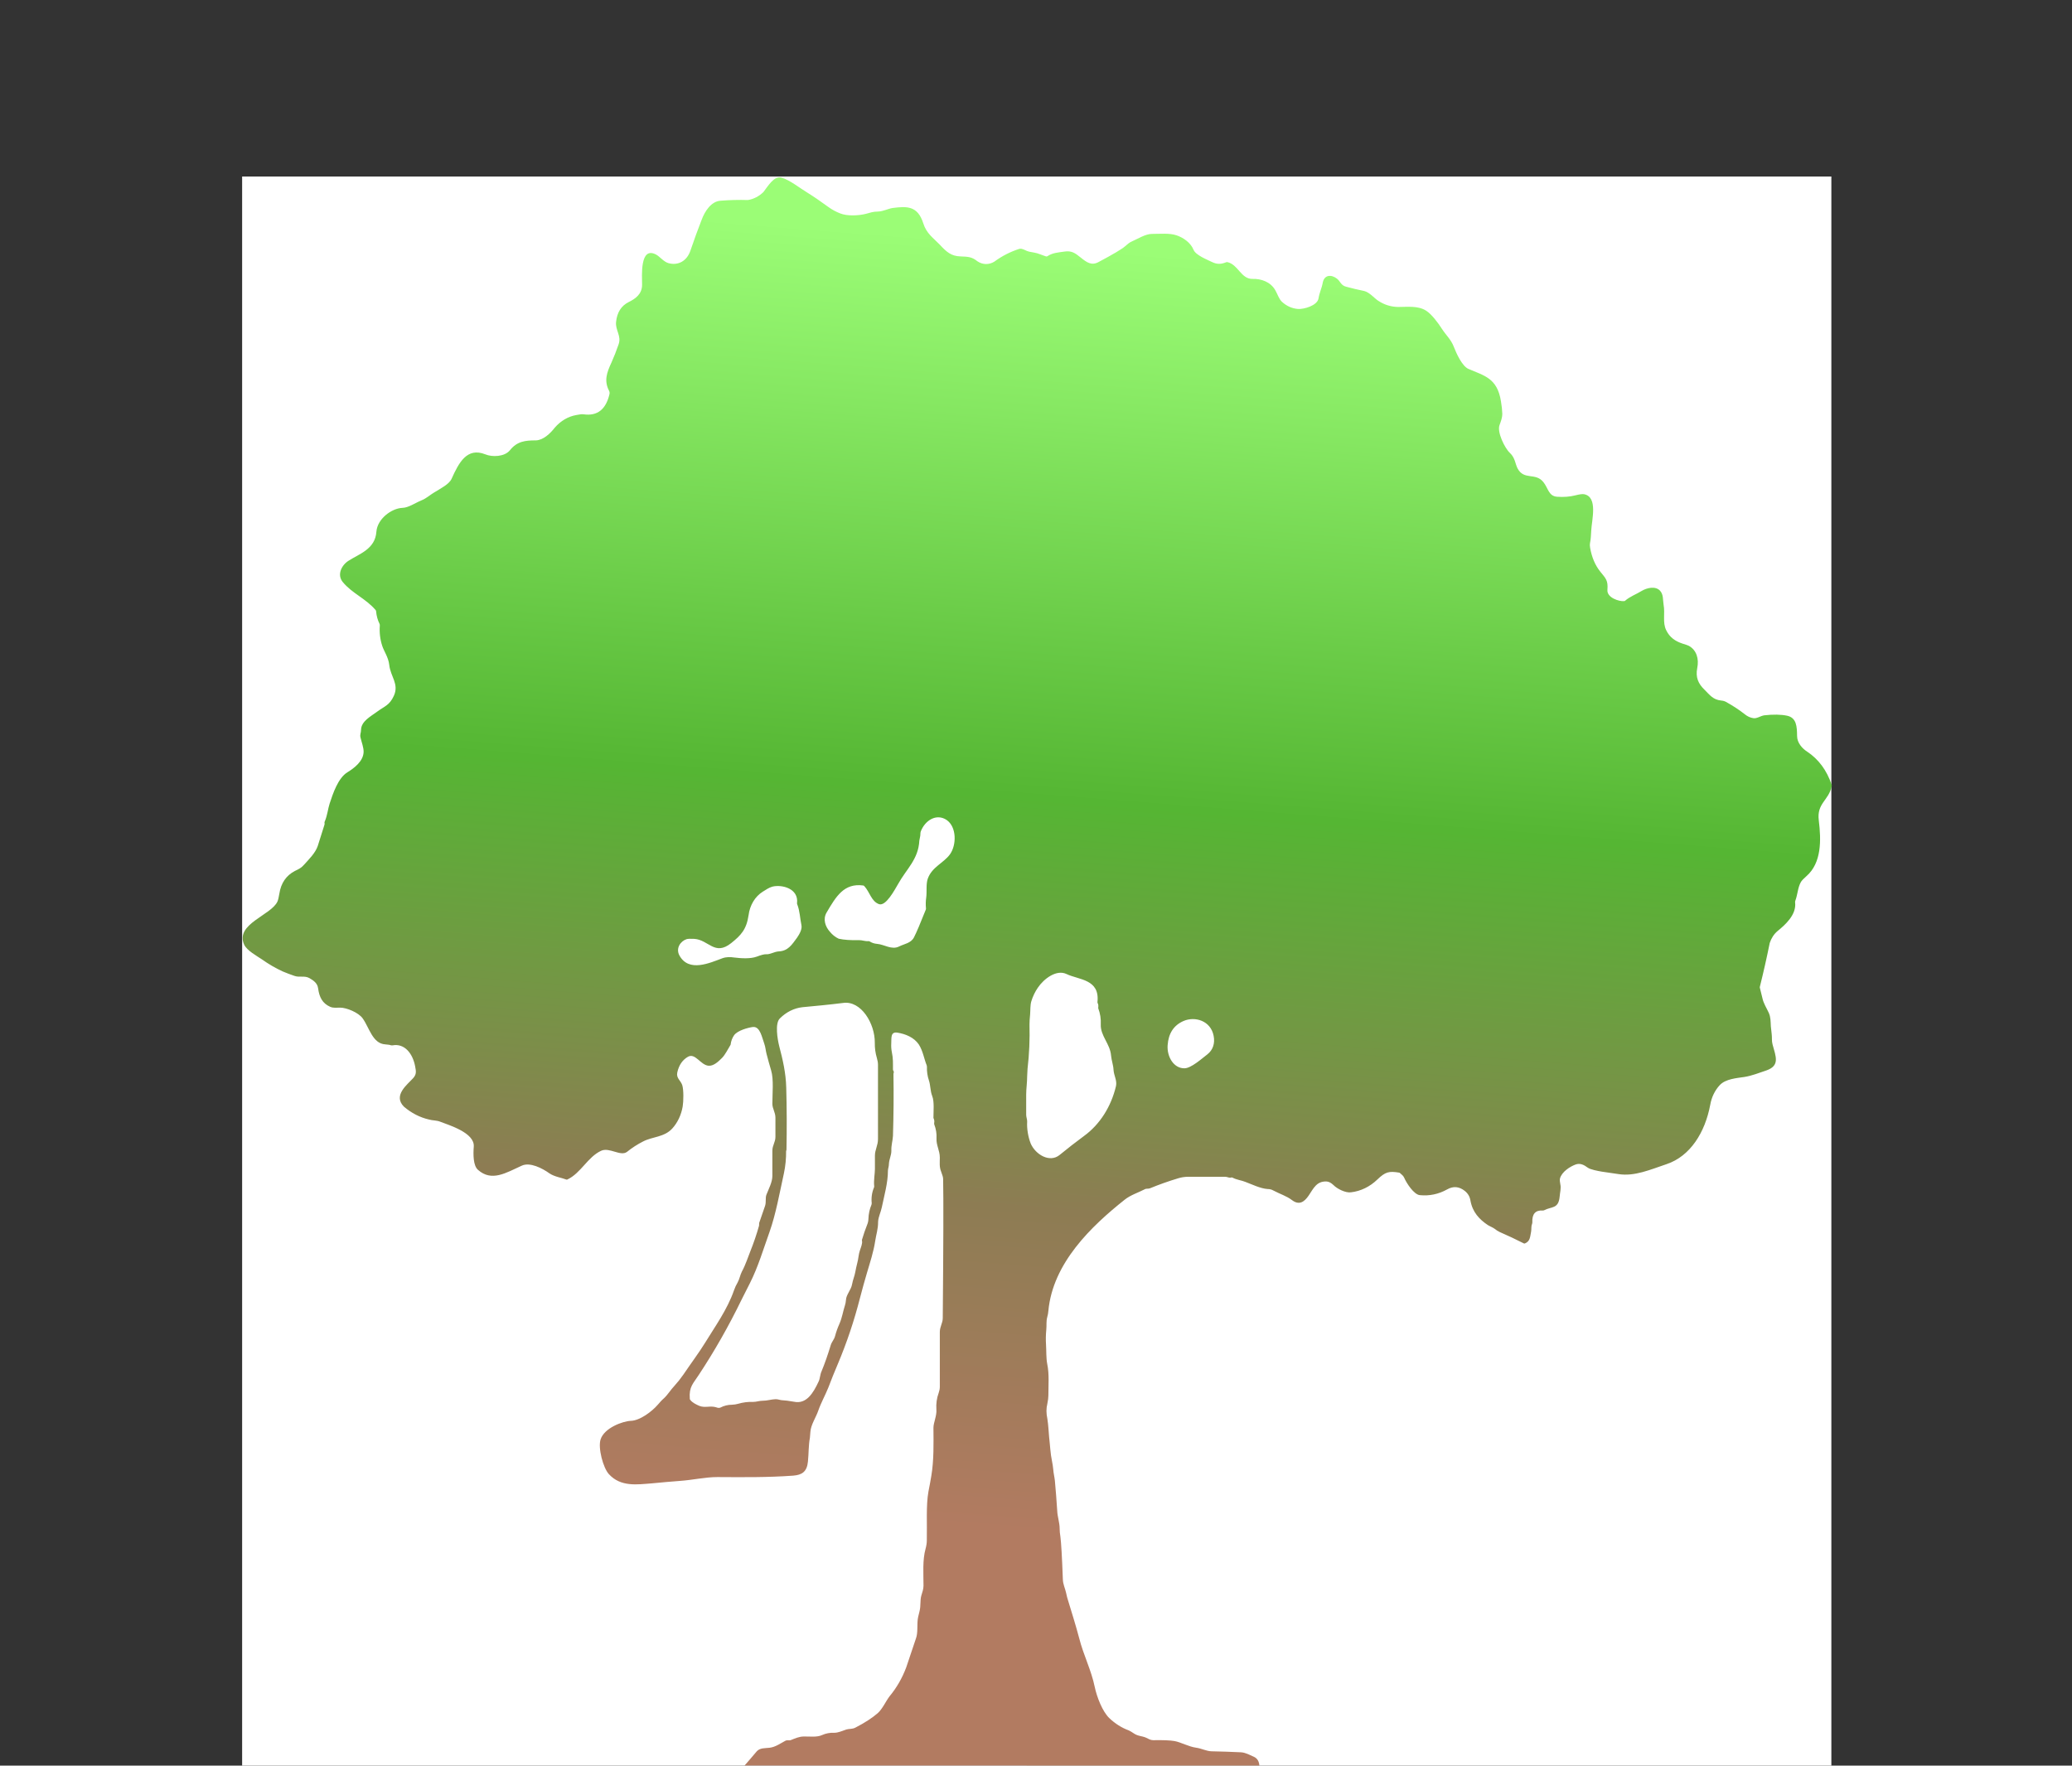 <?xml version="1.0" encoding="UTF-8" standalone="no"?><svg version="1.1" xmlns="http://www.w3.org/2000/svg" xmlns:xlink="http://www.w3.org/1999/xlink" width="4517.585" height="3849.941" viewBox="-2080.421,-1752.441,4517.585,3849.941"><rect x="-2080.421" y="-1752.441" width="4517.585" height="3849.941" fill="#333333" stroke="none"/><defs><clipPath id="clip-1"><rect x="-777.812" y="-564.453" transform="scale(2.675,3.105)" width="1689" height="1240" id="clip-1" fill="none"/></clipPath><linearGradient x1="-1640.115" y1="-1364.02" x2="-1860.271" y2="1426.558" gradientUnits="userSpaceOnUse" id="color-1"><stop offset="0" stop-color="#9bfd76"/><stop offset="0.43" stop-color="#55b633"/><stop offset="0.75" stop-color="#8d7c53"/><stop offset="1" stop-color="#b27b61"/></linearGradient></defs><g id="document" fill="#ffffff" fill-rule="nonzero" stroke="#000000" stroke-width="0" stroke-linecap="butt" stroke-linejoin="miter" stroke-miterlimit="10" stroke-dasharray="" stroke-dashoffset="0" font-family="none" font-weight="none" font-size="none" text-anchor="none" style="mix-blend-mode: normal"><rect x="-313.636" y="-197.33" transform="scale(4.95,6.93)" width="700" height="500" id="Shape 1 1" vector-effect="non-scaling-stroke"/></g><g fill="none" fill-rule="nonzero" stroke="none" stroke-width="1" stroke-linecap="butt" stroke-linejoin="miter" stroke-miterlimit="10" stroke-dasharray="" stroke-dashoffset="0" font-family="none" font-weight="none" font-size="none" text-anchor="none" style="mix-blend-mode: normal"><g><g id="stage"><g id="layer1 1"><g clip-path="url(#clip-1)" id="Group 1"><path d="M665.172,2097.355l-1122.392,-0.062c-0.588,1.428 26.827,-30.985 26.827,-30.985c7.222,-7.855 17.921,-6.52 28.085,-7.762c12.571,-1.552 23.27,-9.314 34.236,-15.213c4.28,-2.173 8.024,0 12.036,-1.552c9.362,-3.726 18.188,-7.762 28.352,-7.762c12.036,-0.31 28.085,2.173 39.586,-3.105c8.263,-3.703 17.095,-5.394 25.945,-4.967c9.896,0 17.386,-4.036 26.747,-7.141c6.152,-1.863 13.374,-0.621 19.793,-4.036c20.515,-10.556 36.831,-21.112 48.947,-31.668c10.164,-9.004 17.653,-26.079 25.677,-36.635c15.282,-18.308 27.603,-39.656 36.376,-63.025l21.398,-63.646c4.28,-11.798 2.14,-27.942 3.745,-41.292c0,-1.459 1.337,-7.451 4.012,-18.007c2.942,-11.798 0.802,-22.664 3.745,-33.531c2.14,-7.141 4.814,-14.282 4.814,-21.733c0,-26.079 -2.407,-56.195 4.547,-80.722c1.792,-6.613 2.675,-12.636 2.675,-18.007c0.802,-35.083 -1.872,-76.686 3.477,-106.18c2.327,-11.58 4.467,-23.285 6.419,-35.083c5.617,-33.841 4.814,-70.166 4.547,-104.317c0,-11.487 7.489,-26.079 6.419,-39.74c-0.883,-12.822 0.802,-25.055 5.082,-36.635c1.605,-4.564 2.407,-8.91 2.407,-13.04v-119.53c0,-11.798 6.419,-19.249 6.419,-30.426c1.418,-160.201 1.685,-261.321 0.802,-303.327c0,-3.105 -1.525,-8.6 -4.547,-16.455c-4.012,-9.935 -2.675,-19.559 -2.675,-30.115c0,-15.523 -8.024,-26.7 -7.222,-41.913c0.535,-10.339 -1.07,-20.398 -4.814,-30.115c-0.348,-1.025 -0.455,-2.173 -0.267,-3.415c0.722,-3.508 0.267,-6.923 -1.337,-10.245c-0.142,-0.287 -0.233,-0.603 -0.267,-0.931c0,-13.661 2.14,-35.704 -2.675,-47.502c-4.547,-11.798 -3.477,-22.975 -7.222,-34.151c-3.203,-9.479 -4.661,-19.632 -4.28,-29.805l-0.535,-3.105c-5.617,-13.661 -8.024,-31.047 -17.118,-45.328c-10.699,-15.834 -29.422,-22.975 -46.005,-25.769c-16.583,-3.105 -13.374,12.419 -14.176,23.906c-0.348,6.209 0.08,12.419 1.337,18.628c2.942,13.661 2.407,24.216 2.407,37.256c0,1.242 0.267,2.266 0.802,3.105c1.07,1.459 1.337,3.012 0.802,4.657c-0.348,0.838 -0.535,1.863 -0.535,3.105c0.722,44.707 0.348,89.508 -1.07,134.433c-0.535,10.245 -4.012,20.801 -3.477,32.289c0,10.556 -4.814,18.007 -5.349,28.874c0,5.588 -1.872,9.314 -2.14,14.592c0,26.7 -8.024,54.021 -13.374,80.101c-2.14,10.556 -7.489,20.491 -8.024,31.047c0,16.765 -4.28,27.942 -6.419,42.534c-3.477,23.285 -11.234,46.57 -17.921,69.234c-4.814,16.144 -9.896,34.462 -15.246,54.953c-12.577,49.286 -28.681,97.265 -48.145,143.436c-7.303,17.091 -14.26,34.378 -20.863,51.848c-6.419,16.144 -15.781,32.599 -21.933,50.296c-4.814,14.282 -16.048,30.426 -17.118,45.949l-1.07,13.04c-3.21,17.386 -2.407,33.531 -4.28,51.848c-2.14,22.664 -13.374,29.184 -32.097,30.736c-55.367,4.036 -110.198,3.415 -165.298,3.105c-26.747,0 -54.297,6.52 -81.846,8.383c-18.723,1.242 -40.121,3.415 -60.449,5.278c-32.632,2.484 -68.473,8.383 -94.418,-20.18c-12.304,-13.35 -24.072,-57.126 -17.921,-75.754c8.024,-24.837 48.145,-39.74 66.066,-40.361c19.525,-0.621 45.47,-19.87 58.844,-35.393c4.28,-4.967 8.024,-9.314 13.374,-13.971c8.292,-7.762 14.711,-18.628 22.2,-26.39c7.057,-7.77 13.668,-16.067 19.793,-24.837c16.851,-24.837 35.306,-49.675 47.075,-68.924c22.468,-36.635 48.947,-73.27 63.391,-114.873c2.14,-6.209 4.814,-12.015 8.024,-17.386c4.28,-7.762 5.349,-16.144 9.362,-23.906c7.757,-13.971 13.641,-32.599 18.456,-44.397c7.141,-17.79 13.374,-36.107 18.723,-54.953c0.535,-2.173 0,-5.278 0.535,-6.83l12.839,-37.256c2.675,-8.693 0,-16.765 2.942,-24.216c4.814,-12.419 12.839,-27.011 12.839,-40.671v-54.953c0,-11.798 6.687,-18.628 6.687,-30.115v-41.913c0,-11.798 -6.687,-19.559 -6.687,-30.426c0,-20.801 3.21,-53.711 -2.675,-72.649c-3.557,-12.015 -6.954,-24.216 -10.164,-36.635c-1.605,-6.209 -2.14,-14.282 -4.814,-21.733c-4.814,-12.419 -8.827,-38.188 -24.875,-36.325c-9.896,1.242 -33.434,7.451 -40.923,18.007c-3.977,5.73 -6.563,12.59 -7.489,19.87c0.036,0.205 0.036,0.416 0,0.621c-6.152,9.935 -11.501,21.422 -18.723,28.874c-8.292,8.383 -18.723,18.007 -29.422,17.076c-17.386,-1.242 -28.887,-28.563 -44.935,-19.559c-11.956,6.83 -19.713,18.224 -23.27,34.151c-2.675,12.419 6.954,17.076 10.699,27.321c3.477,10.556 2.942,35.704 1.07,46.881c-3.082,18.395 -11.03,35.216 -22.735,48.123c-17.653,19.249 -42.795,17.386 -63.658,28.253c-12.295,6.195 -24.031,13.787 -35.039,22.664c-13.909,10.556 -38.248,-10.556 -56.169,-2.484c-29.422,13.35 -44.133,48.743 -73.822,62.715c-0.856,0.414 -1.819,0.414 -2.675,0c-9.362,-3.726 -25.41,-5.899 -36.376,-13.35c-15.513,-11.177 -42.528,-25.148 -60.449,-16.765c-34.236,15.523 -65.531,35.704 -95.487,9.004c-10.431,-9.314 -10.431,-33.22 -9.094,-50.917c1.872,-30.115 -54.297,-46.57 -73.287,-54.021c-7.489,-3.105 -16.851,-2.484 -24.072,-4.657c-19.951,-4.534 -38.776,-14.187 -55.099,-28.253c-24.072,-24.527 7.489,-47.812 20.328,-62.094c7.489,-8.383 6.419,-14.592 4.28,-25.769c-5.349,-28.253 -23.27,-50.606 -49.482,-45.639h-2.675c-2.487,-1.025 -6.767,-1.77 -12.839,-2.173c-27.817,-1.552 -34.771,-36.325 -49.482,-56.816c-8.827,-12.419 -34.771,-23.285 -48.947,-23.285c-7.222,0 -14.978,1.242 -21.933,-1.863c-16.583,-7.451 -23.538,-20.491 -26.212,-40.361c-1.605,-11.177 -9.629,-16.765 -18.723,-22.043c-10.966,-6.209 -21.665,-0.931 -32.899,-4.967c-8.559,-2.887 -17.038,-6.116 -25.41,-9.625c-15.784,-7.257 -30.998,-16.087 -45.47,-26.39c-10.966,-7.451 -32.899,-19.249 -38.783,-32.289c-20.06,-45.018 59.646,-63.956 72.752,-94.072c1.418,-3.322 2.755,-8.91 4.012,-16.765c3.557,-23.192 14.898,-39.74 33.969,-49.675c8.292,-4.036 13.641,-6.209 20.328,-13.971c10.164,-11.487 24.072,-24.837 29.422,-40.361l14.711,-46.57c0.535,-1.552 0.267,-3.105 0,-4.347c0,-1.087 0.267,-2.173 0.802,-3.105c5.349,-12.419 6.954,-27.942 10.431,-38.498c7.222,-22.043 18.456,-55.884 38.783,-68.303c14.176,-8.693 34.771,-23.906 35.306,-44.397c0.267,-9.314 -4.547,-21.733 -6.687,-31.047c-1.872,-6.83 1.07,-10.245 1.07,-17.076c0.535,-18.939 20.595,-28.874 36.109,-40.361c15.246,-11.177 26.212,-13.35 35.574,-34.151c11.501,-25.769 -7.489,-41.603 -10.164,-67.061c-1.872,-16.765 -11.234,-29.184 -15.246,-41.292c-4.645,-14.141 -6.474,-29.319 -5.349,-44.397c0.159,-1.276 -0.028,-2.578 -0.535,-3.726c-4.105,-8.292 -6.657,-17.496 -7.489,-27.011c0,-1.459 -0.455,-2.577 -1.337,-3.415c-21.13,-24.837 -50.82,-36.014 -71.148,-60.541c-13.641,-16.144 -2.675,-37.256 12.036,-46.57c24.072,-15.523 58.309,-25.458 60.984,-63.335c2.14,-28.563 33.434,-51.227 56.704,-52.159c13.374,-0.31 28.085,-10.866 41.726,-16.455c9.896,-3.726 19.525,-12.419 26.48,-16.455c16.048,-9.935 33.701,-18.628 39.051,-30.426c16.048,-35.704 33.701,-69.234 73.555,-53.4c14.711,6.209 41.726,5.588 53.494,-8.693c15.781,-19.87 33.434,-21.733 56.972,-21.733c16.048,-0.621 31.027,-14.902 41.191,-27.942c12.694,-14.668 29.094,-24.241 46.808,-27.321c5.617,-0.621 10.699,-2.484 16.048,-1.552c29.609,4.129 48.332,-10.463 56.169,-43.776c0.645,-2.504 0.354,-5.208 -0.802,-7.451c-11.234,-21.733 -5.349,-39.119 5.349,-62.094c5.537,-12.419 10.619,-25.365 15.246,-38.808c6.954,-18.939 -7.222,-30.736 -5.349,-49.364c2.14,-20.708 11.234,-35.083 27.282,-43.155c14.443,-7.141 29.422,-17.076 29.422,-37.877c0,-18.628 -5.349,-84.758 30.492,-65.819c8.559,4.657 16.316,15.523 26.747,18.628c20.863,5.899 40.656,-4.036 48.412,-27.942c7.552,-22.271 15.579,-44.321 24.072,-66.13c7.489,-20.18 21.398,-40.361 40.923,-41.913c20.141,-1.645 40.201,-2.173 60.181,-1.552c12.416,-2.014 24.094,-8.038 33.701,-17.386c9.362,-11.798 23.003,-36.325 39.586,-31.357c17.921,4.967 40.121,22.975 56.169,32.599c13.374,8.289 28.539,18.628 45.47,31.047c8.208,5.973 17.009,10.769 26.212,14.282c15.246,6.209 40.121,4.967 55.902,0.931c9.094,-2.484 16.048,-4.967 26.212,-4.967c11.769,-0.31 21.933,-6.209 32.097,-7.762c31.562,-4.036 54.564,-4.967 66.868,33.22c6.954,22.664 21.933,31.978 35.841,46.57c15.513,16.765 25.41,25.148 45.47,25.769c16.851,0.621 24.607,0.931 36.644,10.556c11.323,7.758 25.309,8.111 36.911,0.931c16.931,-12.419 35.119,-21.733 54.564,-27.942c2.862,-0.838 6.874,0 12.036,2.484c6.954,3.726 12.839,4.347 20.06,5.588c8.559,1.242 17.118,5.588 26.212,8.383c0.883,0.217 1.792,0.093 2.675,-0.31c12.036,-7.762 22.735,-8.072 37.446,-10.245c15.246,-2.173 22.468,2.484 35.841,13.35c13.374,10.866 23.805,17.697 38.783,9.314c31.214,-16.548 50.365,-27.942 57.506,-34.151c4.814,-4.036 8.827,-8.072 14.711,-10.556c12.839,-5.588 29.957,-16.455 43.598,-16.455c17.653,0 39.051,-2.173 54.029,3.105c13.909,4.657 30.492,15.523 36.911,31.357c4.814,12.108 30.224,21.733 40.121,26.7c11.234,5.588 20.328,4.967 31.027,0.621c0.883,-0.404 1.792,-0.528 2.675,-0.31c23.805,5.278 29.689,37.256 55.099,36.635c18.188,-0.621 39.051,6.209 49.482,24.837c4.814,8.383 7.757,18.628 14.176,24.837c10.07,9.399 22.408,14.932 35.306,15.834c12.304,0.931 41.993,-7.141 44.668,-22.975c1.872,-12.108 7.489,-24.216 8.827,-32.289c2.942,-20.18 19.258,-20.18 31.294,-10.866c7.489,5.588 8.559,14.902 20.328,17.697c13.03,3.522 26.141,6.628 39.318,9.314c11.501,2.794 22.735,16.455 30.224,21.112c13.374,8.91 28.004,13.443 43.865,13.661c19.258,0 42.795,-3.105 60.181,7.762c12.571,7.762 26.747,27.011 35.306,40.361c8.559,13.35 19.525,22.664 25.677,38.808c5.617,14.592 18.188,42.224 31.829,48.123c34.504,14.902 62.856,19.87 70.88,70.476c1.792,10.556 2.755,19.653 2.942,27.321c0,9.314 -3.21,16.765 -6.152,25.148c-5.349,14.902 11.234,49.675 23.003,60.541c10.966,10.245 11.234,22.975 16.316,33.22c14.176,27.011 39.051,8.383 56.437,30.115c10.699,13.35 11.234,30.736 30.224,31.978c14.096,1.025 27.282,0 39.586,-3.105c8.907,-2.266 15.166,-3.105 18.723,-2.484c31.027,5.588 16.851,56.505 15.781,79.48c-0.535,9.004 -0.802,18.628 -2.675,27.321c-0.535,2.701 -0.455,5.992 0.267,9.935c3.557,20.708 10.886,37.97 21.933,51.848c12.571,15.523 17.386,19.559 15.781,39.74c-1.605,17.386 25.41,25.769 36.109,24.837c0.749,0 1.498,-0.217 2.14,-0.621c11.501,-9.935 24.072,-13.971 36.644,-21.733c10.966,-6.52 29.422,-11.177 39.586,-0.621c8.024,8.383 6.152,19.87 8.024,31.047c3.477,18.628 -2.675,38.498 5.617,55.263c7.757,16.144 20.328,24.216 35.306,29.184c8.024,2.484 12.758,4.129 14.176,4.967c16.583,9.314 22.468,27.942 18.188,48.743c-4.012,20.18 2.675,34.151 15.513,46.57c12.571,12.729 19.258,22.043 36.376,23.906c4.467,0.404 8.104,1.459 10.966,3.105c15.326,8.476 29.154,17.604 41.458,27.321c5.416,4.348 11.655,7.117 18.188,8.072c7.489,1.242 15.513,-4.967 23.538,-6.209c19.98,-2.266 36.724,-1.956 50.285,0.931c20.328,4.657 21.13,23.596 21.398,44.086c0,14.902 11.234,27.321 21.933,34.151c24.955,16.548 42.795,40.671 53.494,72.339c0.348,0.838 0.348,1.863 0,3.105c-6.152,31.047 -32.899,36.946 -28.085,74.512c5.349,43.155 6.152,92.519 -26.747,121.393c-6.419,5.588 -10.512,9.935 -12.304,13.04c-6.954,12.419 -6.687,26.079 -12.304,41.292c-0.328,0.988 -0.42,2.061 -0.267,3.105c3.21,26.7 -21.398,48.743 -38.248,62.404c-7.779,6.565 -13.73,15.631 -17.118,26.079c-6.42,31.878 -13.555,63.557 -21.398,95.003c-0.357,0.993 -0.357,2.111 0,3.105l5.349,21.733c2.675,12.419 8.827,21.112 13.909,32.289c4.28,9.314 4.012,18.628 4.547,29.184l1.872,17.076c1.07,8.072 -0.267,14.902 1.872,22.664c7.222,26.7 16.583,46.26 -13.374,56.816c-15.781,5.278 -32.097,11.798 -48.145,14.282c-16.316,2.484 -40.656,4.036 -53.494,17.697c-10.714,11.459 -18.019,26.569 -20.863,43.155c-11.234,59.92 -43.33,111.768 -94.953,129.155c-35.306,11.798 -69.81,27.321 -105.116,21.733l-36.109,-5.278c-9.094,-1.552 -25.41,-4.657 -30.759,-8.693c-8.292,-6.209 -16.851,-10.556 -26.747,-6.83c-11.769,4.347 -30.224,15.834 -33.969,30.736c-0.535,2.701 -0.267,6.737 0.802,12.108c2.14,9.004 -0.802,18.318 -1.337,26.39c-2.407,28.253 -17.653,21.733 -34.504,30.736l-2.675,0.31c-15.861,-1.025 -23.35,7.669 -22.468,26.079l-0.535,3.105c-2.407,5.588 -1.07,11.487 -2.14,16.765c-2.407,11.798 -1.872,20.801 -13.374,25.769c-0.772,0.362 -1.635,0.362 -2.407,0c-17.361,-8.847 -34.932,-17.129 -52.692,-24.837c-3.803,-1.737 -7.398,-4.033 -10.699,-6.83c-5.349,-3.726 -10.699,-5.588 -15.246,-8.383c-18.456,-12.419 -33.434,-27.942 -37.981,-54.021c-1.418,-8.289 -5.537,-15.12 -12.304,-20.491c-12.304,-9.718 -25.142,-10.773 -38.516,-3.105c-18.723,10.339 -38.516,14.499 -59.379,12.419c-12.839,-1.242 -28.887,-25.769 -34.236,-38.188c-2.14,-4.657 -5.082,-6.209 -8.292,-9.314c-0.649,-0.787 -1.488,-1.329 -2.407,-1.552c-22.2,-3.726 -30.224,-1.863 -47.61,14.902c-16.325,15.789 -36.359,25.524 -57.506,27.942c-11.769,1.863 -30.492,-7.762 -37.981,-15.523c-5.349,-5.185 -10.512,-7.855 -15.513,-8.072c-21.13,-0.621 -27.55,13.661 -39.051,31.047c-9.896,14.282 -20.863,21.112 -36.109,9.625c-11.769,-9.004 -25.677,-13.04 -40.923,-21.112c-3.557,-2.08 -7.757,-3.105 -12.571,-3.105c-15.781,-1.242 -33.167,-9.935 -48.145,-15.523c-8.024,-3.415 -18.723,-4.347 -28.085,-9.314c-0.722,-0.404 -1.605,-0.528 -2.675,-0.31c-5.082,1.552 -8.292,-1.552 -13.106,-1.552h-80.509c-7.837,0 -15.326,1.149 -22.468,3.415c-20.681,6.203 -41.117,13.454 -61.251,21.733c-4.012,1.552 -8.024,0 -11.501,2.173c-14.443,7.451 -30.759,12.419 -43.598,22.664c-72.217,57.437 -156.739,137.848 -166.368,242.475c-0.345,4.545 -1.153,9.026 -2.407,13.35c-2.675,9.625 -1.07,18.007 -2.14,27.942c-1.072,10.822 -1.251,21.738 -0.535,32.599c0.802,11.798 0,28.874 2.675,42.224c4.547,21.733 2.407,46.57 2.407,68.613c0,4.564 -0.722,10.245 -2.14,17.076c-2.675,11.487 -2.675,20.801 0,33.841c2.14,13.04 2.942,31.047 3.745,39.119c2.14,18.007 2.675,36.014 6.419,53.4c1.07,4.967 1.953,10.96 2.675,18.007c0.535,8.072 2.675,16.144 3.477,23.906c1.872,21.733 3.745,42.224 5.082,65.198c0.535,13.971 5.349,26.079 5.349,39.74c0,4.967 0.535,10.649 1.605,17.076c1.792,13.661 3.557,44.614 5.349,92.83c0.267,11.487 4.814,19.249 7.222,30.426c1.418,6.83 2.755,12.015 4.012,15.523c8.559,27.942 17.118,55.263 24.607,83.516c9.094,36.014 26.212,68.924 33.701,105.559c4.547,21.733 16.851,54.021 32.097,68.303c12.375,11.73 26.525,20.679 41.726,26.39c3.022,1.242 6.767,3.415 11.234,6.52c8.827,6.209 17.921,5.588 26.48,9.314c5.082,2.484 10.164,5.588 15.781,5.588c21.398,-0.404 36.911,0.217 46.54,1.863c13.909,2.484 31.027,12.419 47.61,14.592c11.501,1.552 21.933,7.451 33.167,7.762c21.398,0.404 42.795,1.149 64.193,2.173c10.164,0.621 18.456,5.588 27.817,9.625c7.489,3.322 11.582,9.718 12.304,19.249zM-270.98,279.255c5.379,6.651 11.954,11.846 19.258,15.213c11.234,2.484 25.865,3.508 43.865,3.105c6.954,-0.31 13.374,2.794 21.13,2.173c0.802,-0.062 1.658,0.155 2.407,0.621c5.002,3.105 10.351,4.874 16.048,5.278c16.048,1.242 32.097,13.971 48.412,5.588c11.234,-5.588 25.677,-7.141 32.097,-19.559c5.349,-10.339 13.989,-30.643 25.945,-60.852c0.348,-1.025 0.455,-2.08 0.267,-3.105c-0.722,-7.669 -0.535,-15.213 0.535,-22.664c1.872,-13.35 -0.802,-29.805 3.477,-41.603c9.094,-25.458 34.236,-33.841 48.145,-52.78c14.711,-20.18 15.246,-60.231 -7.489,-75.444c-21.933,-14.282 -46.808,0.931 -56.169,25.769c-1.07,3.105 -0.267,7.451 -1.337,11.177l-1.605,8.383c-2.14,40.982 -28.085,61.783 -46.005,94.072c-8.024,13.661 -27.015,49.675 -41.993,44.397c-16.851,-6.209 -19.793,-26.079 -32.097,-39.429c-0.664,-0.709 -1.509,-1.145 -2.407,-1.242c-41.726,-5.588 -59.111,23.906 -79.707,58.989c-8.559,14.592 -2.675,31.047 7.222,41.913zM-599.168,330.793c20.595,37.877 66.868,16.144 93.883,6.209c8.827,-3.105 17.118,-2.794 25.945,-1.552c14.711,1.863 35.039,3.105 48.68,-1.863c9.816,-3.726 16.663,-5.495 20.595,-5.278c9.094,0.621 17.386,-5.588 27.55,-6.209c20.328,-0.931 28.619,-14.592 39.853,-29.805c5.349,-7.762 11.501,-18.628 9.629,-27.321c-3.21,-15.213 -3.477,-31.047 -9.094,-45.328c-0.374,-0.776 -0.535,-1.614 -0.535,-2.484c4.012,-32.599 -33.434,-41.292 -53.494,-36.325c-8.024,2.173 -14.176,6.83 -21.398,11.177c-16.652,10.473 -28.058,29.468 -30.759,51.227c-4.547,31.047 -16.583,43.776 -37.981,60.852c-35.841,28.563 -48.947,-7.141 -80.242,-9.314c-8.372,-0.404 -13.989,-0.217 -16.851,0.621c-13.374,4.347 -24.072,19.87 -15.781,35.393zM166.604,740.611c10.699,24.837 41.726,42.845 63.123,25.458c17.653,-14.499 35.494,-28.346 53.494,-41.603c34.1,-24.817 58.921,-63.602 69.543,-108.664c2.675,-12.419 -4.547,-22.664 -5.349,-35.393c-0.535,-10.866 -4.28,-19.87 -5.349,-31.047c-2.14,-26.079 -23.538,-43.155 -22.468,-68.303c0.59,-11.817 -1.243,-23.627 -5.349,-34.462c-0.357,-0.993 -0.357,-2.111 0,-3.105c0.348,-3.105 0,-5.682 -1.07,-7.762c-0.535,-1.025 -0.802,-2.08 -0.802,-3.105c5.349,-50.296 -40.121,-48.123 -67.403,-61.162c-21.933,-10.556 -49.482,10.245 -62.588,29.805c-6.1,8.853 -10.89,18.82 -14.176,29.494c-2.675,9.004 -1.872,19.249 -2.675,28.874c-0.883,8.693 -1.337,15.927 -1.337,21.733c0.883,32.506 -0.535,64.795 -4.28,96.866l-0.802,15.834c0,13.661 -2.14,27.942 -2.14,39.74v44.707c0,4.967 2.407,10.245 2.14,14.902c-1.07,15.213 2.407,34.151 7.489,46.881zM-575.363,1300.073c4.547,6.209 13.374,10.245 19.793,13.04c12.036,4.967 24.072,-0.931 36.644,3.105c3.745,1.459 6.767,1.645 9.094,0.621c8.024,-4.129 16.396,-6.209 25.142,-6.209c5.162,-0.217 9.816,-0.931 13.909,-2.173c10.699,-3.105 21.665,-4.44 32.899,-4.036c6.687,0 12.839,-2.484 20.06,-2.484c10.431,0 18.723,-3.105 28.352,-3.415c5.082,-0.31 10.431,2.484 16.851,2.484c3.557,0 11.421,1.025 23.538,3.105c26.747,5.588 41.726,-18.628 53.494,-44.086c3.21,-6.52 2.942,-14.902 6.687,-22.975c6.607,-15.927 13.186,-34.772 19.793,-56.505c2.14,-7.141 7.489,-12.108 9.362,-19.559c2.487,-9.314 5.697,-18.318 9.629,-27.011c5.884,-13.35 7.489,-26.39 12.036,-40.361c1.07,-3.105 1.792,-6.923 2.14,-11.487c0.535,-11.798 11.234,-21.733 13.374,-34.462c1.872,-10.245 5.349,-17.386 6.954,-26.39c1.19,-6.586 2.618,-13.112 4.28,-19.559c2.675,-9.314 2.675,-18.939 5.884,-27.942c2.14,-6.209 5.617,-14.902 4.547,-20.18c-0.357,-0.993 -0.357,-2.111 0,-3.105c3.21,-10.96 6.954,-21.826 11.234,-32.599c1.605,-3.726 2.487,-7.855 2.675,-12.419c0.348,-10.96 2.594,-21.329 6.687,-31.047l0.535,-3.105c-1.292,-11.685 0.381,-23.554 4.814,-34.151c0.535,-1.025 0.722,-2.08 0.535,-3.105c-1.337,-13.35 1.605,-27.011 1.605,-37.567v-29.184c0,-12.419 6.687,-22.354 6.687,-35.704v-162.375c0,-4.347 -0.802,-9.221 -2.407,-14.592c-3.198,-10.674 -4.737,-21.922 -4.547,-33.22c0.535,-41.913 -29.957,-92.519 -69.008,-86.931c-29.422,3.726 -59.379,6.52 -89.068,9.314c-17.98,2.098 -34.971,10.551 -48.68,24.216c-11.501,10.556 -5.349,45.949 -1.605,60.852c7.757,29.494 14.443,58.368 15.246,90.036c1.257,45.328 1.418,90.657 0.535,135.985l-0.267,0.931c-0.298,0.45 -0.484,0.987 -0.535,1.552c0.192,16.42 -1.426,32.8 -4.814,48.743c-9.629,43.776 -17.386,88.173 -31.294,127.602c-13.374,37.256 -24.875,76.375 -42.795,111.768l-18.188,36.014c-27.838,57.333 -59.12,112.318 -93.615,164.548c-11.501,18.007 -21.398,25.148 -19.258,51.538c0,1.025 0.348,1.863 1.07,2.484zM465.37,526.388c-1.872,25.458 13.374,50.917 36.644,50.606c14.443,0 37.446,-20.801 50.017,-30.426c12.304,-9.625 16.851,-24.216 13.641,-40.361c-6.419,-33.22 -40.923,-43.155 -65.798,-32.289c-21.211,9.314 -32.712,26.918 -34.504,52.78z" id="CompoundPath 1" fill="url(#color-1)"/></g></g></g></g></g></svg>